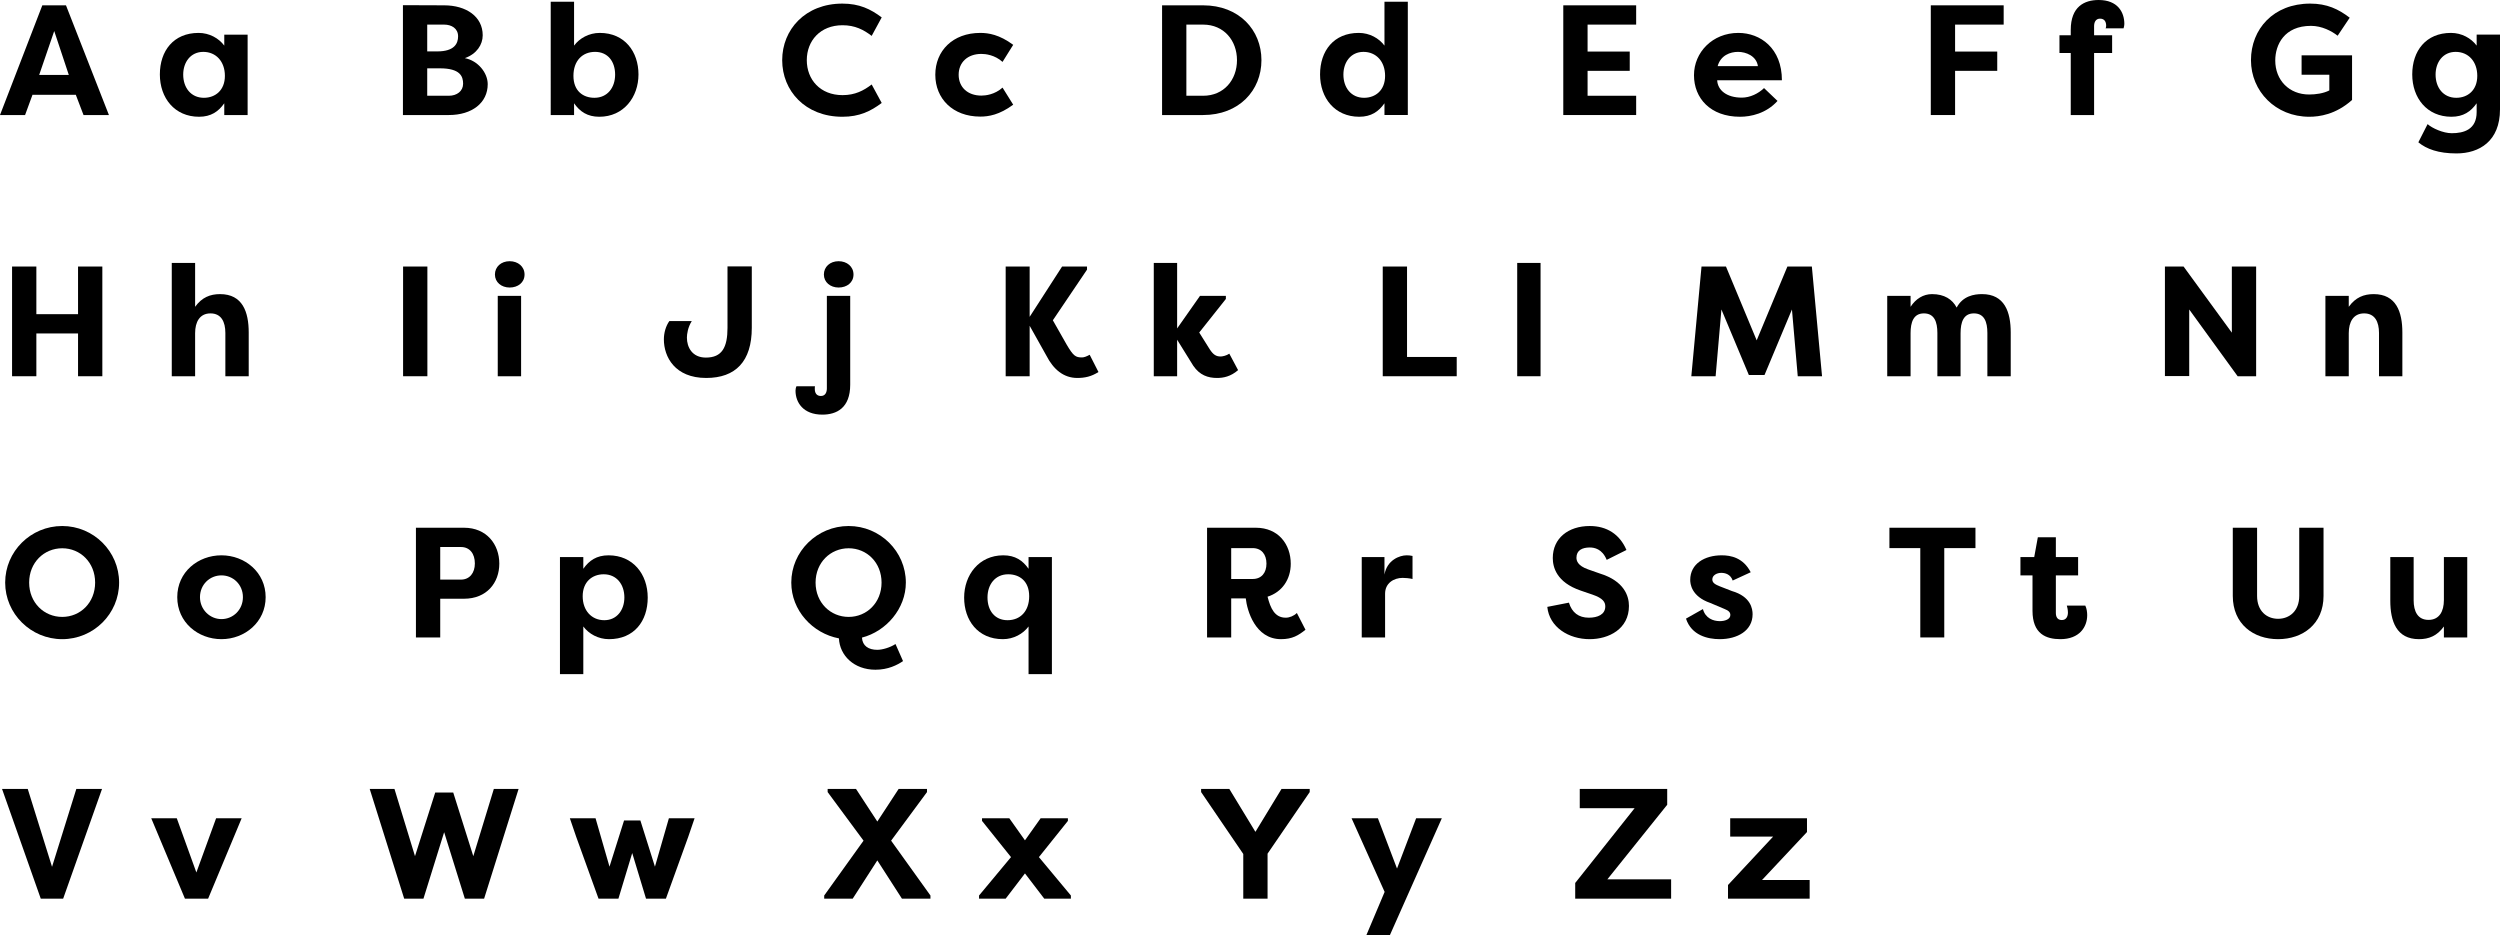<?xml version="1.0" encoding="UTF-8"?>
<svg id="Layer_2" data-name="Layer 2" xmlns="http://www.w3.org/2000/svg" viewBox="0 0 4785.55 1790.4">
  <g id="Layer_1-2" data-name="Layer 1">
    <g>
      <path d="M0,220.2L81,10.2h45.3l82.2,210h-48.6l-15-39.3v.6H62.4v-.6l-14.4,39.3H0ZM75,143.4h56.7l-27.9-84-28.8,84Z"/>
      <path d="M474,66.3v153.9h-44.7v-22.5c-11.1,15.9-25.5,25.8-48.3,25.8-46.8,0-75-36-75-81s26.1-79.5,74.1-79.5c20.7,0,38.7,10.2,49.2,24.3v-21h44.7ZM390.3,187.2c21.9,0,40.2-14.4,40.2-42s-17.1-45.9-41.4-45.9-38.4,19.8-38.4,43.5c0,24.9,14.7,44.4,39.6,44.4Z"/>
      <path d="M889.8,111.3c25.2,4.8,43.8,28.2,43.8,49.8,0,35.7-30,59.1-74.4,59.1h-87.9V9.9l78.9.3c42.3,0,73.8,21.6,73.8,57.3,0,18-11.4,35.7-34.2,43.8ZM836.99,98.4c32.7,0,39.9-15,39.9-28.8,0-15.3-12.6-22.5-26.7-22.5h-32.4v51.3h19.2ZM817.79,130.8v52.5h41.4c15.6,0,27.3-9,27.3-23.1s-5.7-29.4-44.4-29.4h-24.3Z"/>
      <path d="M1147.19,223.5c-22.8,0-37.2-9.9-48.3-25.8v22.5h-44.7V3.3h44.7v84c10.5-14.1,28.5-24.3,49.2-24.3,48,0,74.1,36.3,74.1,79.5s-28.2,81-75,81ZM1139.09,99.3c-24.3,0-41.4,17.1-41.4,45.9s18.3,42,40.2,42c24.9,0,39.6-19.5,39.6-44.4s-13.8-43.5-38.4-43.5Z"/>
      <path d="M1612.48,6.9c32.7,0,54,10.5,75.3,26.4l-19.2,35.4c-15.3-11.7-31.8-20.4-55.8-20.4-42.6,0-68.4,29.7-68.4,66.9s25.8,66.9,68.4,66.9c24,0,40.5-8.7,55.8-20.4l19.2,35.4c-21.3,15.9-42.6,26.4-75.3,26.4-71.1,0-115.2-49.8-115.2-108.3s44.1-108.3,115.2-108.3Z"/>
      <path d="M1876.48,63c15.9,0,36.6,3.3,63,22.8l-20.4,32.7c-15-13.5-32.7-15.3-40.5-15.3-26.4,0-43.5,16.2-43.5,39.9s17.1,39.9,43.5,39.9c7.8,0,25.5-1.8,40.5-15.3l20.4,32.7c-26.4,19.5-47.1,22.8-63,22.8-52.8,0-86.1-34.5-86.1-80.1s33.3-80.1,86.1-80.1Z"/>
      <path d="M2303.07,220.2h-78.6V10.2h78.6c68.7,0,111.6,47.1,111.6,105s-42.9,105-111.6,105ZM2303.07,47.1h-32.1v136.2h32.1c39.9,0,64.8-30.6,64.8-68.1s-24.9-68.1-64.8-68.1Z"/>
      <path d="M2694.87,3.3v216.9h-44.7v-22.5c-11.1,15.9-25.5,25.8-48.3,25.8-46.8,0-75-36-75-81s26.1-79.5,74.1-79.5c20.7,0,38.7,10.2,49.2,24.3V3.3h44.7ZM2611.17,187.2c21.9,0,40.2-14.4,40.2-42s-17.1-45.9-41.4-45.9-38.4,19.8-38.4,43.5c0,24.9,14.7,44.4,39.6,44.4Z"/>
      <path d="M2992.47,220.2V10.2h139.5v36.9h-93v51.6h80.7v36.9h-80.7v47.7h93v36.9h-139.5Z"/>
      <path d="M3402.56,193.2c-21.6,24-51,30.3-71.7,30.3-57,0-88.2-35.7-88.2-79.5s35.4-81,84.9-81c42.3,0,83.4,29.4,83.4,90.6h-123.9c.9,19.2,18.3,33.3,47.1,33.3,15.9,0,31.8-7.8,42.6-18.3l25.8,24.6ZM3287.96,126.6h77.1c-3-19.8-23.1-27.3-38.1-27.3s-33.3,6.6-39,27.3Z"/>
      <path d="M3695.96,220.2V10.2h139.5v36.9h-93v51.6h80.7v36.9h-80.7v84.6h-46.5Z"/>
      <path d="M4008.56,67.5h34.5v33.9h-34.5v118.8h-44.7v-118.8h-21.6v-33.9h21.6v-10.2c0-44.7,26.1-57.3,53.4-57.3,36.3,0,49.2,23.1,49.2,45.9,0,1.5-.6,6.3-1.5,8.4h-34.5c.9-.9,1.2-3.9,1.2-5.1,0-7.2-3-13.5-11.7-13.5s-11.4,7.5-11.4,14.4v17.4Z"/>
      <path d="M4422.25,6.9c32.1,0,54,10.5,75.6,27l-23.1,34.5c-11.4-9-30.3-18.9-51-18.9-51.3,0-68.4,36.3-68.4,66.3,0,37.8,26.7,65.1,64.8,65.1,12.9,0,27.6-2.1,38.7-7.8v-30h-53.1v-37.2h96.6v85.5c-31.2,27.9-62.7,32.1-81.9,32.1-64.5,0-111.6-48.9-111.6-108.3s42.9-108.3,113.4-108.3Z"/>
      <path d="M4785.55,209.4c0,60.9-39.6,84.3-83.4,84.3-34.5,0-57.3-8.4-72.9-21.3l17.7-34.8c8.7,7.8,29.7,17.4,46.2,17.4,23.1,0,47.7-6.9,47.7-40.5v-16.8c-11.1,15.9-25.5,25.8-48.3,25.8-46.8,0-75-36-75-81s26.1-79.5,74.1-79.5c20.7,0,38.7,10.2,49.2,24.3v-21h44.7v143.1ZM4701.85,187.2c21.9,0,40.2-14.4,40.2-42s-17.1-45.9-41.4-45.9-38.4,19.8-38.4,43.5c0,24.9,14.7,44.4,39.6,44.4Z"/>
      <path d="M149.4,720.2v-81.9h-79.8v81.9H23.1v-210h46.5v91.2h79.8v-91.2h46.5v210h-46.5Z"/>
      <path d="M328.8,503.3h44.7v84c12.9-18,28.8-24.3,47.7-24.3,43.2,0,54.9,34.2,54.9,73.5v83.7h-44.7v-82.8c0-21.3-7.8-37.5-28.5-37.5s-29.4,16.5-29.4,37.8v82.5h-44.7v-216.9Z"/>
      <path d="M818.1,720.2h-46.5v-210h46.5v210Z"/>
      <path d="M975.6,500c15.9,0,28.5,10.2,28.5,25.5s-12.6,24.9-28.5,24.9-28.2-10.2-28.2-24.9,11.7-25.5,28.2-25.5ZM952.8,720.2v-153.9h44.7v153.9h-44.7Z"/>
      <path d="M1439.1,627.5c0,64.5-31.2,96-87.3,96-60,0-81-40.5-81-73.8,0-12.3,3.6-25.5,10.5-35.1h42.9c-7.5,12-9.3,24.9-9.3,31.8,0,18,9.9,38.1,36.3,38.1,30.9,0,41.4-19.5,41.4-57v-117.6h46.5v117.6Z"/>
      <path d="M1582.79,566.3h44.7v170.1c0,44.7-26.1,57.3-53.4,57.3-36.3,0-51.3-23.1-51.3-45.9,0-2.4.6-6,1.8-8.4h35.4c-.3,1.2-.3,4.2-.3,5.1,0,7.2,3,13.5,11.7,13.5s11.4-7.5,11.4-14.4v-177.3ZM1605.29,500c15.9,0,28.5,10.2,28.5,25.5s-12.6,24.9-28.5,24.9-28.2-10.2-28.2-24.9,11.7-25.5,28.2-25.5Z"/>
      <path d="M1970.98,624.2v96h-45.9v-210h45.9v96.3l62.1-96.3h47.7v6l-65.4,96.9,26.4,46.5c12.9,21.9,17.1,24.6,29.4,24.6,3.9,0,8.7-1.8,14.7-5.1l16.8,33c-13.5,8.7-26.1,11.4-40.5,11.4-26.1,0-45.6-16.2-59.1-42.6l-32.1-57.3v.6Z"/>
      <path d="M2297.08,566.3h49.5v6l-51,64.2,20.1,32.1c6.9,10.5,12.3,13.8,21,13.8,3.3,0,10.8-1.5,16.5-5.4l16.8,31.5c-14.1,12.3-28.2,15-40.2,15-17.7,0-33.3-5.4-45.6-23.4l-30.9-49.8v69.9h-44.7v-216.9h44.7v125.4l43.8-62.4Z"/>
      <path d="M2788.47,683.3v36.9h-141.6v-210h46.5v173.1h95.1Z"/>
      <path d="M2904.27,720.2v-216.9h44.7v216.9h-44.7Z"/>
      <path d="M3347.67,717.8l-52.5-125.4-11.1,127.8h-46.5l19.5-210h46.8l58.8,141.3,58.8-141.3h46.8l19.5,210h-46.5l-11.1-127.8-52.5,125.4h-30Z"/>
      <path d="M3752.96,637.7v82.5h-44.4v-82.8c0-21-5.7-37.5-25.8-37.5s-25.5,17.1-25.5,37.8v82.5h-44.7v-153.9h44.7v21c9.9-15.3,24.3-24.3,41.1-24.3,23.7,0,39,10.2,47.1,25.8,12-22.5,33.6-25.8,48.6-25.8,43.2,0,54.9,34.2,54.9,73.5v83.7h-44.7v-82.8c0-21-5.7-37.5-25.8-37.5s-25.5,17.1-25.5,37.8Z"/>
      <path d="M4190.65,592.4v127.5h-46.5v-209.7h35.7l92.4,126.6v-126.6h46.5v210h-35.4l-92.7-127.8Z"/>
      <path d="M4451.35,566.3h44.7v21c12.9-18,28.8-24.3,47.7-24.3,43.2,0,54.9,34.2,54.9,73.5v83.7h-44.7v-82.8c0-21.3-7.8-37.5-28.5-37.5s-29.4,16.5-29.4,37.8v82.5h-44.7v-153.9Z"/>
      <path d="M119.1,1006.9c60,0,108.9,48.6,108.9,108.3s-48.9,108.3-108.9,108.3-109.2-48.6-109.2-108.3,48.9-108.3,109.2-108.3ZM119.1,1180.9c34.8,0,63-27.3,63-65.7s-28.2-65.7-63-65.7-63.3,27.3-63.3,65.7,28.5,65.7,63.3,65.7Z"/>
      <path d="M423.9,1063c44.7,0,84.6,32.4,84.6,80.1s-39.9,80.4-84.6,80.4-84.6-32.1-84.6-80.4,39.9-80.1,84.6-80.1ZM423.9,1185.1c22.5,0,41.1-18,41.1-42s-18.6-41.7-41.1-41.7-41.1,17.7-41.1,41.7,19.2,42,41.1,42Z"/>
      <path d="M796.19,1220.2v-210h92.1c43.2,0,67.5,31.8,67.5,68.7s-24.3,67.2-67.5,67.2h-45.6v74.1h-46.5ZM882.29,1109.5c16.8,0,26.7-12.9,26.7-30.9,0-18.9-9.9-31.5-26.7-31.5h-39.6v62.4h39.6Z"/>
      <path d="M1071.89,1290.4v-224.1h44.7v22.5c11.1-15.9,25.5-25.8,48.3-25.8,46.8,0,75,36,75,81s-26.1,79.5-74.1,79.5c-20.7,0-38.7-10.2-49.2-24.3v91.2h-44.7ZM1155.59,1099.3c-21.9,0-40.2,14.4-40.2,42s17.1,45.9,41.4,45.9,38.4-19.8,38.4-43.5c0-24.9-14.7-44.4-39.6-44.4Z"/>
      <path d="M1728.59,1265.5c-11.1,7.5-28.5,16.5-52.8,16.5-41.1,0-68.4-27.3-69.9-60-50.7-9.6-91.2-53.7-91.2-106.8,0-59.7,49.5-108.3,109.8-108.3s109.5,48.6,109.5,108.3c0,49.8-37.5,93.3-84,105.3.9,15.9,12.6,23.4,29.4,23.4,9.3,0,24.3-4.2,34.8-11.1l14.4,32.7ZM1624.49,1180.9c34.8,0,63-27.3,63-65.7s-28.2-65.7-63-65.7-63.3,27.3-63.3,65.7,28.5,65.7,63.3,65.7Z"/>
      <path d="M1968.88,1290.4v-91.2c-10.5,14.1-28.5,24.3-49.2,24.3-48,0-74.1-36.3-74.1-79.5s28.2-81,75-81c22.8,0,37.2,9.9,48.3,25.8v-22.5h44.7v224.1h-44.7ZM1928.68,1187.2c24.3,0,41.4-17.1,41.4-45.9s-18.3-42-40.2-42c-24.9,0-39.6,19.5-39.6,44.4s13.8,43.5,38.4,43.5Z"/>
      <path d="M2426.38,1142.2c5.7,22.5,13.8,40.2,34.8,40.2,7.2,0,15.6-3.3,21.3-9l16.5,32.1c-13.5,10.8-25.2,18-46.8,18-49.8,0-65.1-55.5-67.5-78h-27.9v74.7h-46.2v-210h93.3c43.2,0,66.9,31.8,66.9,69,0,30-16.8,54.3-44.4,63ZM2397.88,1108.3c16.8,0,26.4-11.7,26.4-29.4s-9.6-29.7-26.4-29.7h-41.1v59.1h41.1Z"/>
      <path d="M2650.17,1099.9c4.8-27.9,29.1-36.9,42.3-36.9,5.1,0,6.6.3,11.4,1.2v44.1c-6.3-1.5-14.4-2.1-18.9-2.1-16.8,0-33.6,9.9-33.6,30.3v83.7h-44.7v-153.9h43.5v33.6Z"/>
      <path d="M3003.27,1153.6c5.7,18.9,18.6,28.8,38.1,28.8,16.8,0,31.5-6,31.5-21.6,0-8.1-4.2-15.6-24.3-22.5l-22.8-7.8c-46.5-15.9-53.4-45-53.4-62.4,0-37.8,29.7-61.2,70.8-61.2,32.4,0,57.3,15.6,70.2,45.9l-37.8,18.9c-8.7-21.3-24-23.7-32.4-23.7-14.4,0-25.5,5.4-25.5,19.5,0,5.4,1.8,15.3,22.5,22.5l22.2,7.8c46.8,14.4,55.8,43.2,55.8,62.1,0,44.1-38.4,63.6-75.3,63.6-39.9,0-77.1-22.8-81-61.8l41.4-8.1Z"/>
      <path d="M3259.76,1165.9c4.8,17.7,19.8,23.1,32.4,23.1,9.9,0,20.1-3.6,20.1-11.7,0-5.1-3-8.4-11.4-11.7l-27-11.4c-36.6-12.6-38.4-37.2-38.4-44.1,0-30.9,27.6-47.1,60.3-47.1,17.4,0,41.1,4.5,55.5,32.4l-34.5,15.9c-4.2-12.3-14.7-14.7-21.9-14.7-8.4,0-17.1,4.5-17.1,12.6,0,6.9,6.3,9.9,14.4,13.2l23.1,9c36.3,10.5,39.6,34.2,39.6,44.4,0,31.5-29.1,47.7-63,47.7-22.8,0-54-7.2-64.5-39.3l32.4-18.3Z"/>
      <path d="M3781.46,1010.2v39h-59.7v171h-45.9v-171h-59.1v-39h164.7Z"/>
      <path d="M3935.36,1066.3h42.6v35.1h-42.6v72c0,6.9,2.7,13.5,11.4,13.5s11.7-7.2,11.7-14.4c0-4.5-1.2-10.8-2.1-13.2h35.4c2.7,5.7,3.6,12.6,3.6,18.3,0,22.8-15,45.9-51.3,45.9-27.3,0-53.4-9.9-53.4-54.3v-67.8h-23.1v-35.1h26.4l6.9-37.8h34.5v37.8Z"/>
      <path d="M4447.75,1010.2v130.5c0,54-39.9,82.8-87,82.8s-86.7-28.8-86.7-82.8v-130.5h46.5v130.5c0,29.1,18.6,43.8,40.2,43.8s40.5-14.7,40.5-43.8v-130.5h46.5Z"/>
      <path d="M4722.85,1220.2h-44.7v-21c-12.9,18-28.8,24.3-47.7,24.3-43.2,0-54.9-34.5-54.9-73.5v-83.7h44.7v82.8c0,21.3,7.8,37.5,28.5,37.5s29.4-16.5,29.4-37.8v-82.5h44.7v153.9Z"/>
      <path d="M3.9,1510.2h49.2l46.5,149.1,46.5-149.1h49.2l-74.4,210h-42.9L3.9,1510.2Z"/>
      <path d="M398.4,1720.2h-44.4l-64.5-153.9h48.9l37.5,103.8,37.8-103.8h48.9l-64.2,153.9Z"/>
      <path d="M906,1638.9l39.3-128.7h47.4l-66,210h-36.9l-39.6-127.2-39.6,127.2h-36.9l-66-210h47.4l39.3,128.7,38.7-121.8h34.5l38.4,121.8Z"/>
      <path d="M1194.6,1570.5h31.2l27.9,88.5,26.7-92.7h49.2l-12,35.1-42.9,118.8h-38.1l-26.4-87.3-26.4,87.3h-38.1l-42.9-118.8-12-35.1h49.2l26.7,92.7,27.9-88.5Z"/>
      <path d="M1632.3,1720.2h-54.6v-6l75.3-105-68.7-93v-6h54.3l40.8,62.4,40.8-62.4h54.3v6l-68.7,93,75.3,105v6h-54.6l-47.1-73.2-47.1,73.2Z"/>
      <path d="M1962,1671.9l-36.9,48.3h-51v-6l61.2-73.5-55.5-69.3v-5.1h52.2l30,42.3,30-42.3h52.2v5.1l-55.5,69.3,61.2,73.5v6h-51l-36.9-48.3Z"/>
      <path d="M2403.29,1592.1l49.8-81.9h54v6l-80.7,117.9v86.1h-46.5v-85.5l-80.7-118.5v-6h54l49.8,81.9h.3Z"/>
      <path d="M2710.79,1566.3h49.2l-99.6,224.1h-45l35.1-83.1-63.3-141h50.4l36.6,96.3,36.6-96.3Z"/>
      <path d="M3198.89,1720.2h-183.6v-30l113.7-143.1h-105v-36.9h167.4v30.3l-114.6,142.8h122.1v36.9Z"/>
      <path d="M3464.08,1720.2h-156.3v-26.1l86.4-92.7h-82.2v-35.1h147v26.4l-86.1,91.8h91.2v35.7Z"/>
    </g>
  </g>
</svg>